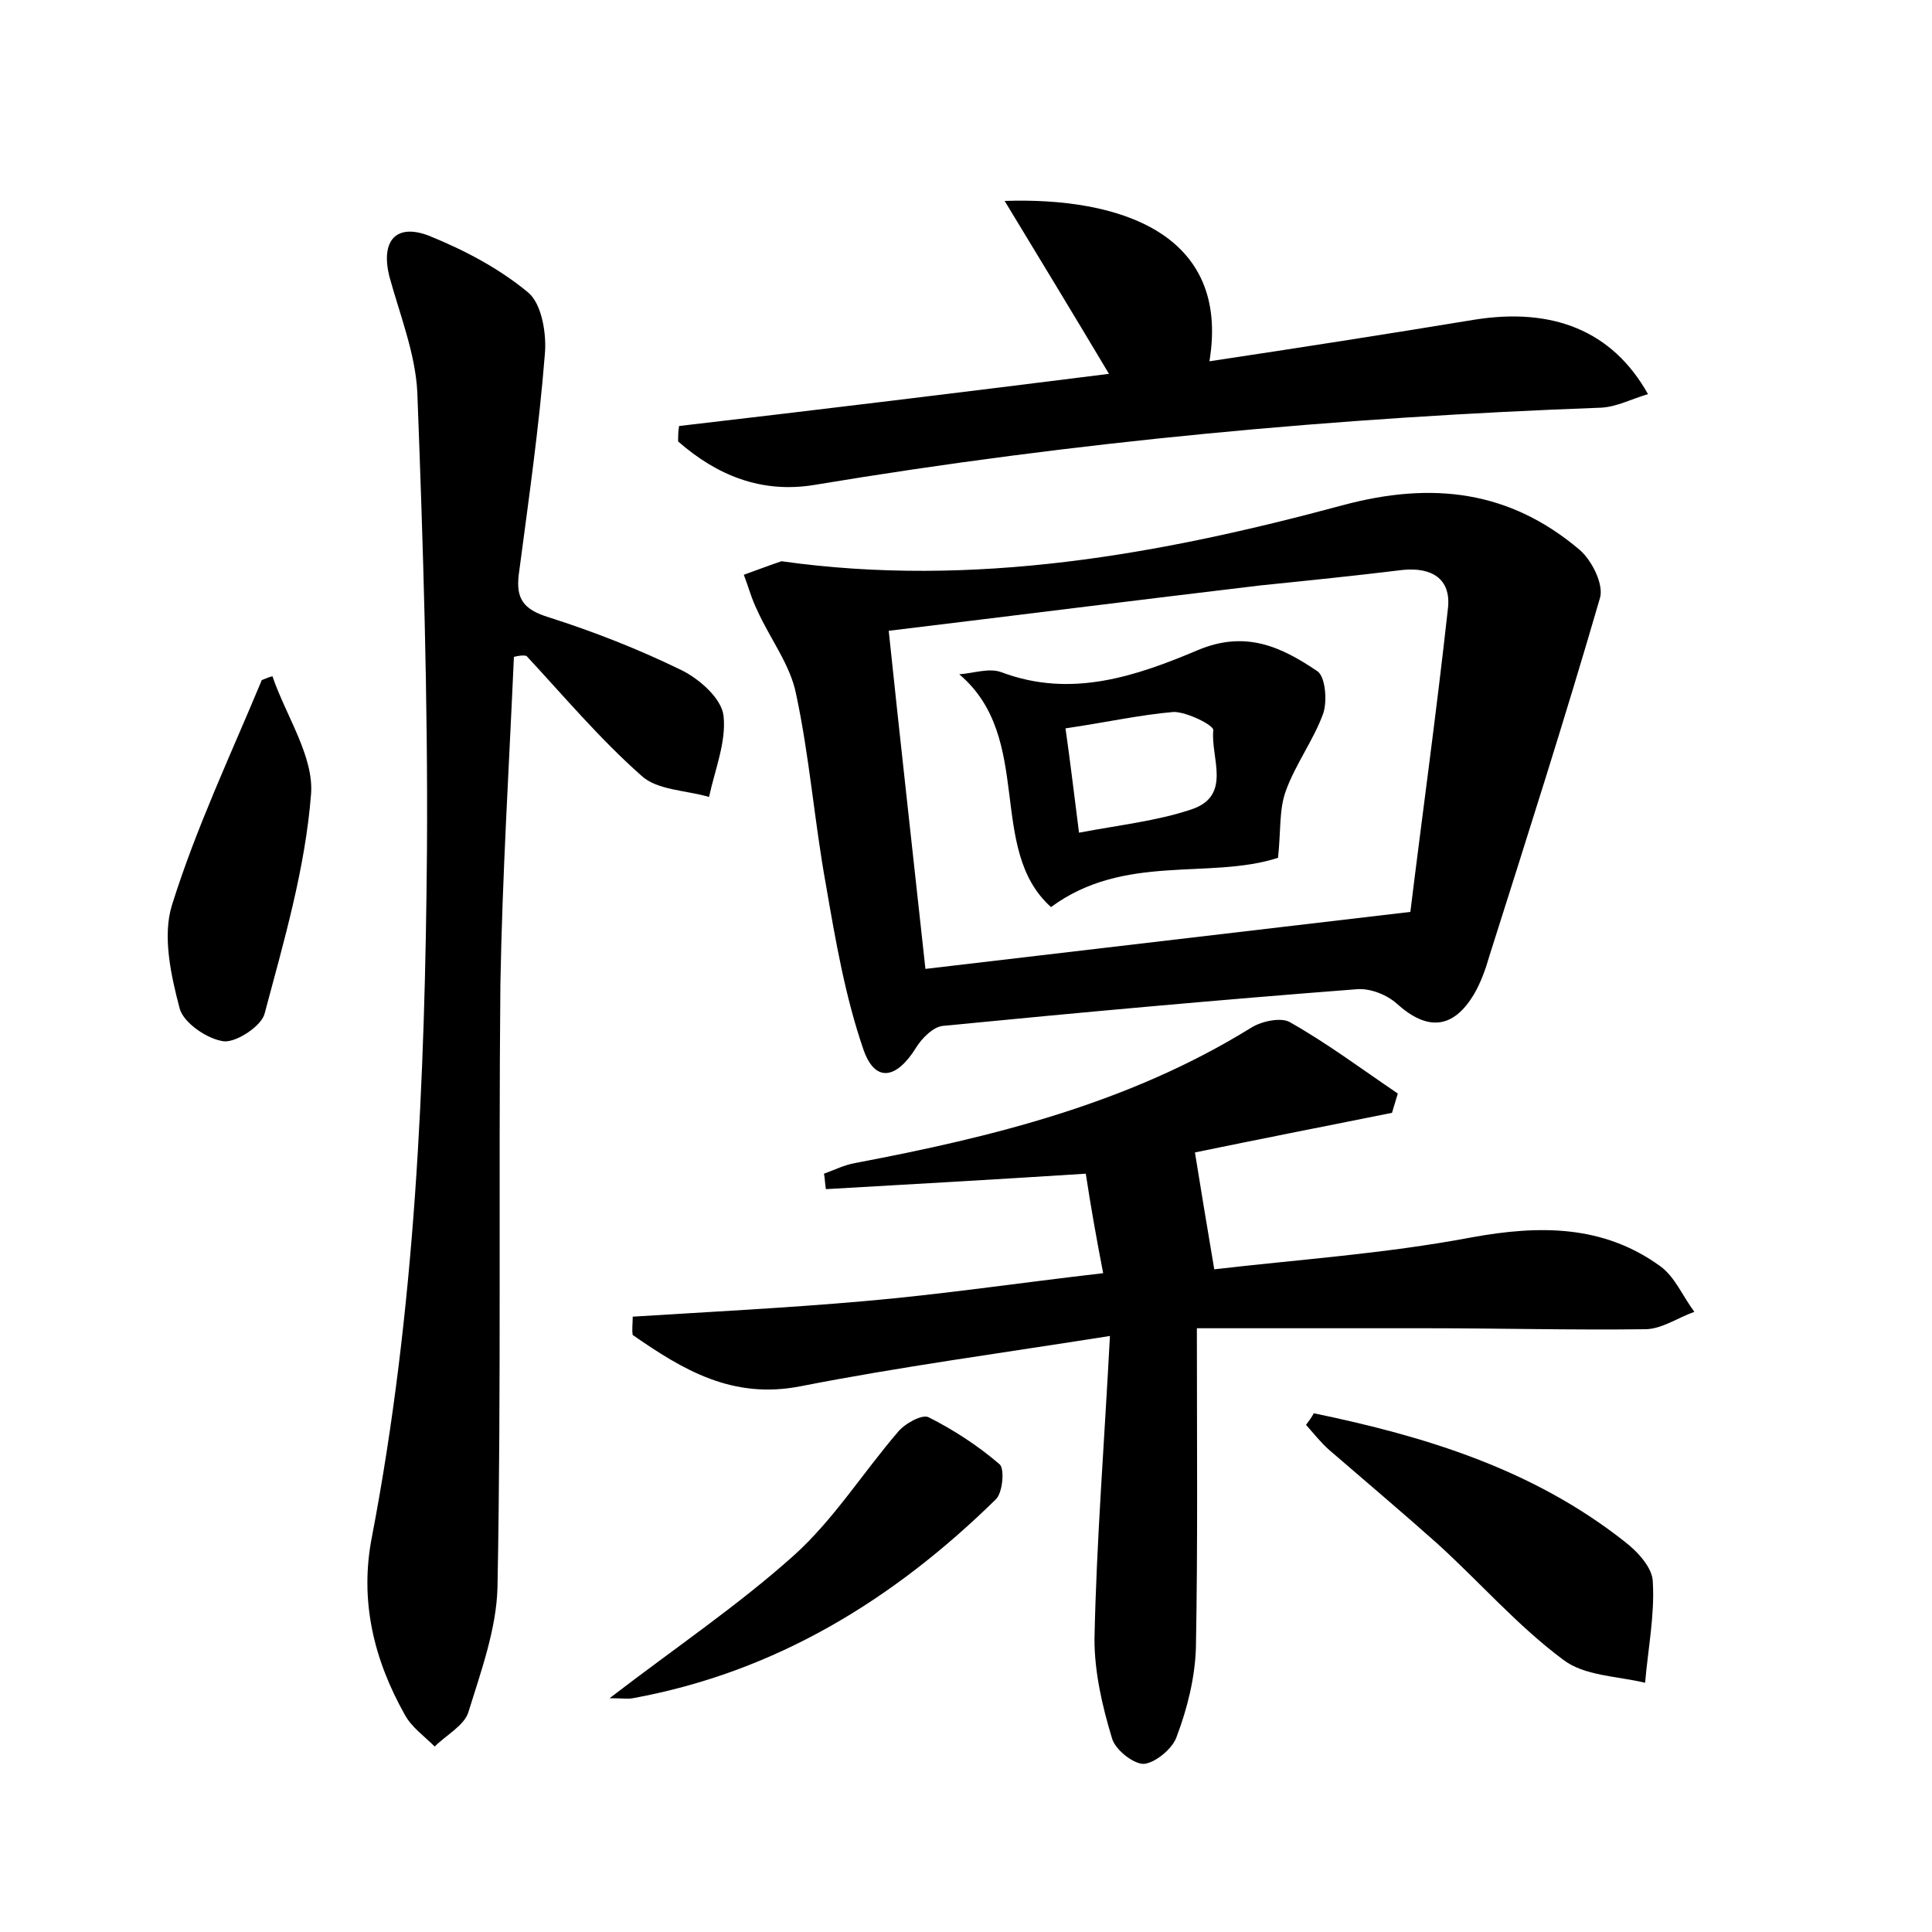 <?xml version="1.0" encoding="utf-8"?>
<!-- Generator: Adobe Illustrator 22.0.0, SVG Export Plug-In . SVG Version: 6.00 Build 0)  -->
<svg version="1.1" id="图层_1" xmlns="http://www.w3.org/2000/svg" xmlns:xlink="http://www.w3.org/1999/xlink" x="0px" y="0px"
	 viewBox="0 0 200 200" style="enable-background:new 0 0 200 200;" xml:space="preserve">
<style type="text/css">
	.st1{fill:#010000;}
	.st4{fill:#fbfafc;}
</style>
<g>
	
	<path d="M53.2,68c-0.5,11.3-1.2,22.6-1.4,33.9c-0.2,20.8,0.1,41.6-0.3,62.4c-0.1,4.3-1.7,8.7-3,12.9c-0.4,1.4-2.3,2.4-3.5,3.6
		c-1.1-1.1-2.4-2-3.1-3.3c-3.2-5.7-4.7-11.8-3.4-18.4c4.5-23.5,5.5-47.3,5.7-71.1c0.1-15.8-0.4-31.6-1-47.4c-0.2-4-1.8-8-2.9-12
		c-0.9-3.7,0.7-5.5,4.1-4.2c3.7,1.5,7.3,3.4,10.3,5.9c1.4,1.2,1.9,4.3,1.7,6.4c-0.6,7.6-1.7,15.2-2.7,22.8c-0.3,2.5,0.5,3.6,3.1,4.4
		c4.7,1.5,9.3,3.3,13.8,5.5c1.8,0.9,4.1,2.9,4.3,4.7c0.3,2.7-0.9,5.6-1.5,8.4c-2.4-0.7-5.4-0.7-7-2.2c-4.3-3.8-8-8.2-11.9-12.4
		C54.1,67.8,53.6,67.9,53.2,68z"/>
	<path d="M65.5,136.3c8-0.5,15.9-0.9,23.9-1.6c8.1-0.7,16.1-1.9,24.8-2.9c-0.7-3.6-1.3-7-1.8-10.3c-9.4,0.6-18.1,1.1-26.9,1.6
		c-0.1-0.5-0.1-1.1-0.2-1.6c1.1-0.4,2.1-0.9,3.2-1.1c14.3-2.7,28.4-6.2,41-14c1.1-0.7,3.1-1.1,4-0.6c3.9,2.2,7.5,4.9,11.2,7.4
		c-0.2,0.7-0.4,1.3-0.6,2c-7,1.4-14.1,2.8-20.4,4.1c0.6,3.7,1.2,7.4,2,12.1c8.5-1,17.6-1.6,26.6-3.3c7.1-1.3,13.7-1.3,19.6,3
		c1.5,1.1,2.3,3.1,3.5,4.7c-1.7,0.6-3.4,1.8-5.1,1.8c-7.5,0.1-15-0.1-22.5-0.1c-7.8,0-15.6,0-23.9,0c0,11.8,0.1,22.5-0.1,33.1
		c-0.1,3.1-0.9,6.3-2,9.2c-0.4,1.2-2.2,2.7-3.4,2.8c-1.1,0-3-1.5-3.3-2.7c-1-3.3-1.8-6.8-1.8-10.2c0.2-10,1-20,1.6-31.4
		c-11.4,1.8-21.8,3.2-32,5.2c-7.1,1.4-12.2-1.7-17.4-5.3C65.4,137.7,65.5,137,65.5,136.3z"/>
	<path d="M80.9,58.1c19.9,2.8,39.2-0.7,58.1-5.8c9.3-2.5,17.3-1.5,24.5,4.6c1.3,1.1,2.6,3.7,2.1,5.1c-3.6,12.4-7.5,24.6-11.4,36.9
		c-0.4,1.4-0.9,2.8-1.6,4c-2.2,3.7-4.9,3.8-8,1c-1-0.9-2.7-1.6-4.1-1.5c-14.3,1.1-28.6,2.4-42.9,3.8c-1,0.1-2.2,1.3-2.8,2.3
		c-2,3.2-4.2,3.6-5.4,0.2c-1.9-5.5-2.9-11.3-3.9-17.1c-1.2-6.6-1.7-13.3-3.1-19.8c-0.6-3-2.7-5.7-4-8.6c-0.6-1.2-0.9-2.4-1.4-3.7
		C78.4,59,79.7,58.5,80.9,58.1z M146,94.4c1.2-9.8,2.7-20.6,3.9-31.5c0.3-3-1.7-4.2-4.7-3.9c-4.9,0.6-9.8,1.1-14.7,1.6
		c-12.6,1.5-25.3,3.1-38.5,4.7c1.2,11.5,2.5,23,3.8,35C112,98.4,128.1,96.5,146,94.4z"/>
	<path d="M114.8,38.7c-3.7-6.2-7.1-11.8-10.8-17.9c11.8-0.4,23.4,3.3,21.2,16.6c9.3-1.4,18.3-2.8,27.4-4.3c8.1-1.3,14.3,1.1,18,7.7
		c-1.7,0.5-3.2,1.3-4.8,1.4c-27.3,1-54.5,3.5-81.5,8c-5.5,0.9-10.1-1-14.1-4.5c0-0.5,0-1.1,0.1-1.6C84.9,42.4,99.7,40.6,114.8,38.7z
		"/>
	<path d="M136,146.3c11.6,2.4,22.7,5.8,32.2,13.3c1.3,1,2.9,2.7,2.9,4.2c0.2,3.4-0.5,6.9-0.8,10.4c-2.9-0.7-6.3-0.7-8.5-2.4
		c-4.7-3.5-8.6-8-13-12c-3.7-3.3-7.5-6.5-11.2-9.7c-0.9-0.8-1.6-1.7-2.4-2.6C135.5,147.1,135.8,146.7,136,146.3z"/>
	<path d="M28.2,70c1.4,4.1,4.3,8.3,4,12.2c-0.6,7.7-2.8,15.2-4.8,22.7c-0.3,1.3-2.9,3-4.2,2.9c-1.7-0.2-4.2-1.9-4.6-3.4
		c-0.9-3.4-1.8-7.5-0.8-10.7c2.5-8,6.1-15.6,9.3-23.3C27.4,70.3,27.8,70.1,28.2,70z"/>
	<path d="M63.1,175.8c6.9-5.3,13.3-9.6,19.1-14.8c4.1-3.7,7.1-8.5,10.7-12.7c0.7-0.9,2.5-1.9,3.2-1.6c2.6,1.3,5.2,3,7.4,4.9
		c0.5,0.5,0.3,2.9-0.4,3.6c-10.6,10.4-22.8,17.9-37.6,20.6C65,175.9,64.5,175.8,63.1,175.8z"/>
	
	<path d="M132.3,88.8c-7.1,2.3-15.9-0.5-23.5,5.1c-6.7-6-1.7-17.5-9.5-24.1c1.5-0.1,3.1-0.7,4.4-0.2c7.2,2.7,13.9,0.4,20.3-2.3
		c5-2.1,8.7-0.3,12.4,2.2c0.8,0.6,1,3,0.6,4.3c-1,2.8-2.9,5.3-3.9,8.1C132.4,83.8,132.6,86.1,132.3,88.8z M110.3,75.4
		c0.5,3.5,0.9,6.9,1.4,10.8c4.2-0.8,8-1.2,11.6-2.4c4.3-1.4,2-5.4,2.3-8.2c0.1-0.5-2.7-1.9-4.1-1.9C118,74,114.4,74.8,110.3,75.4z"
		/>
	
</g>
</svg>
